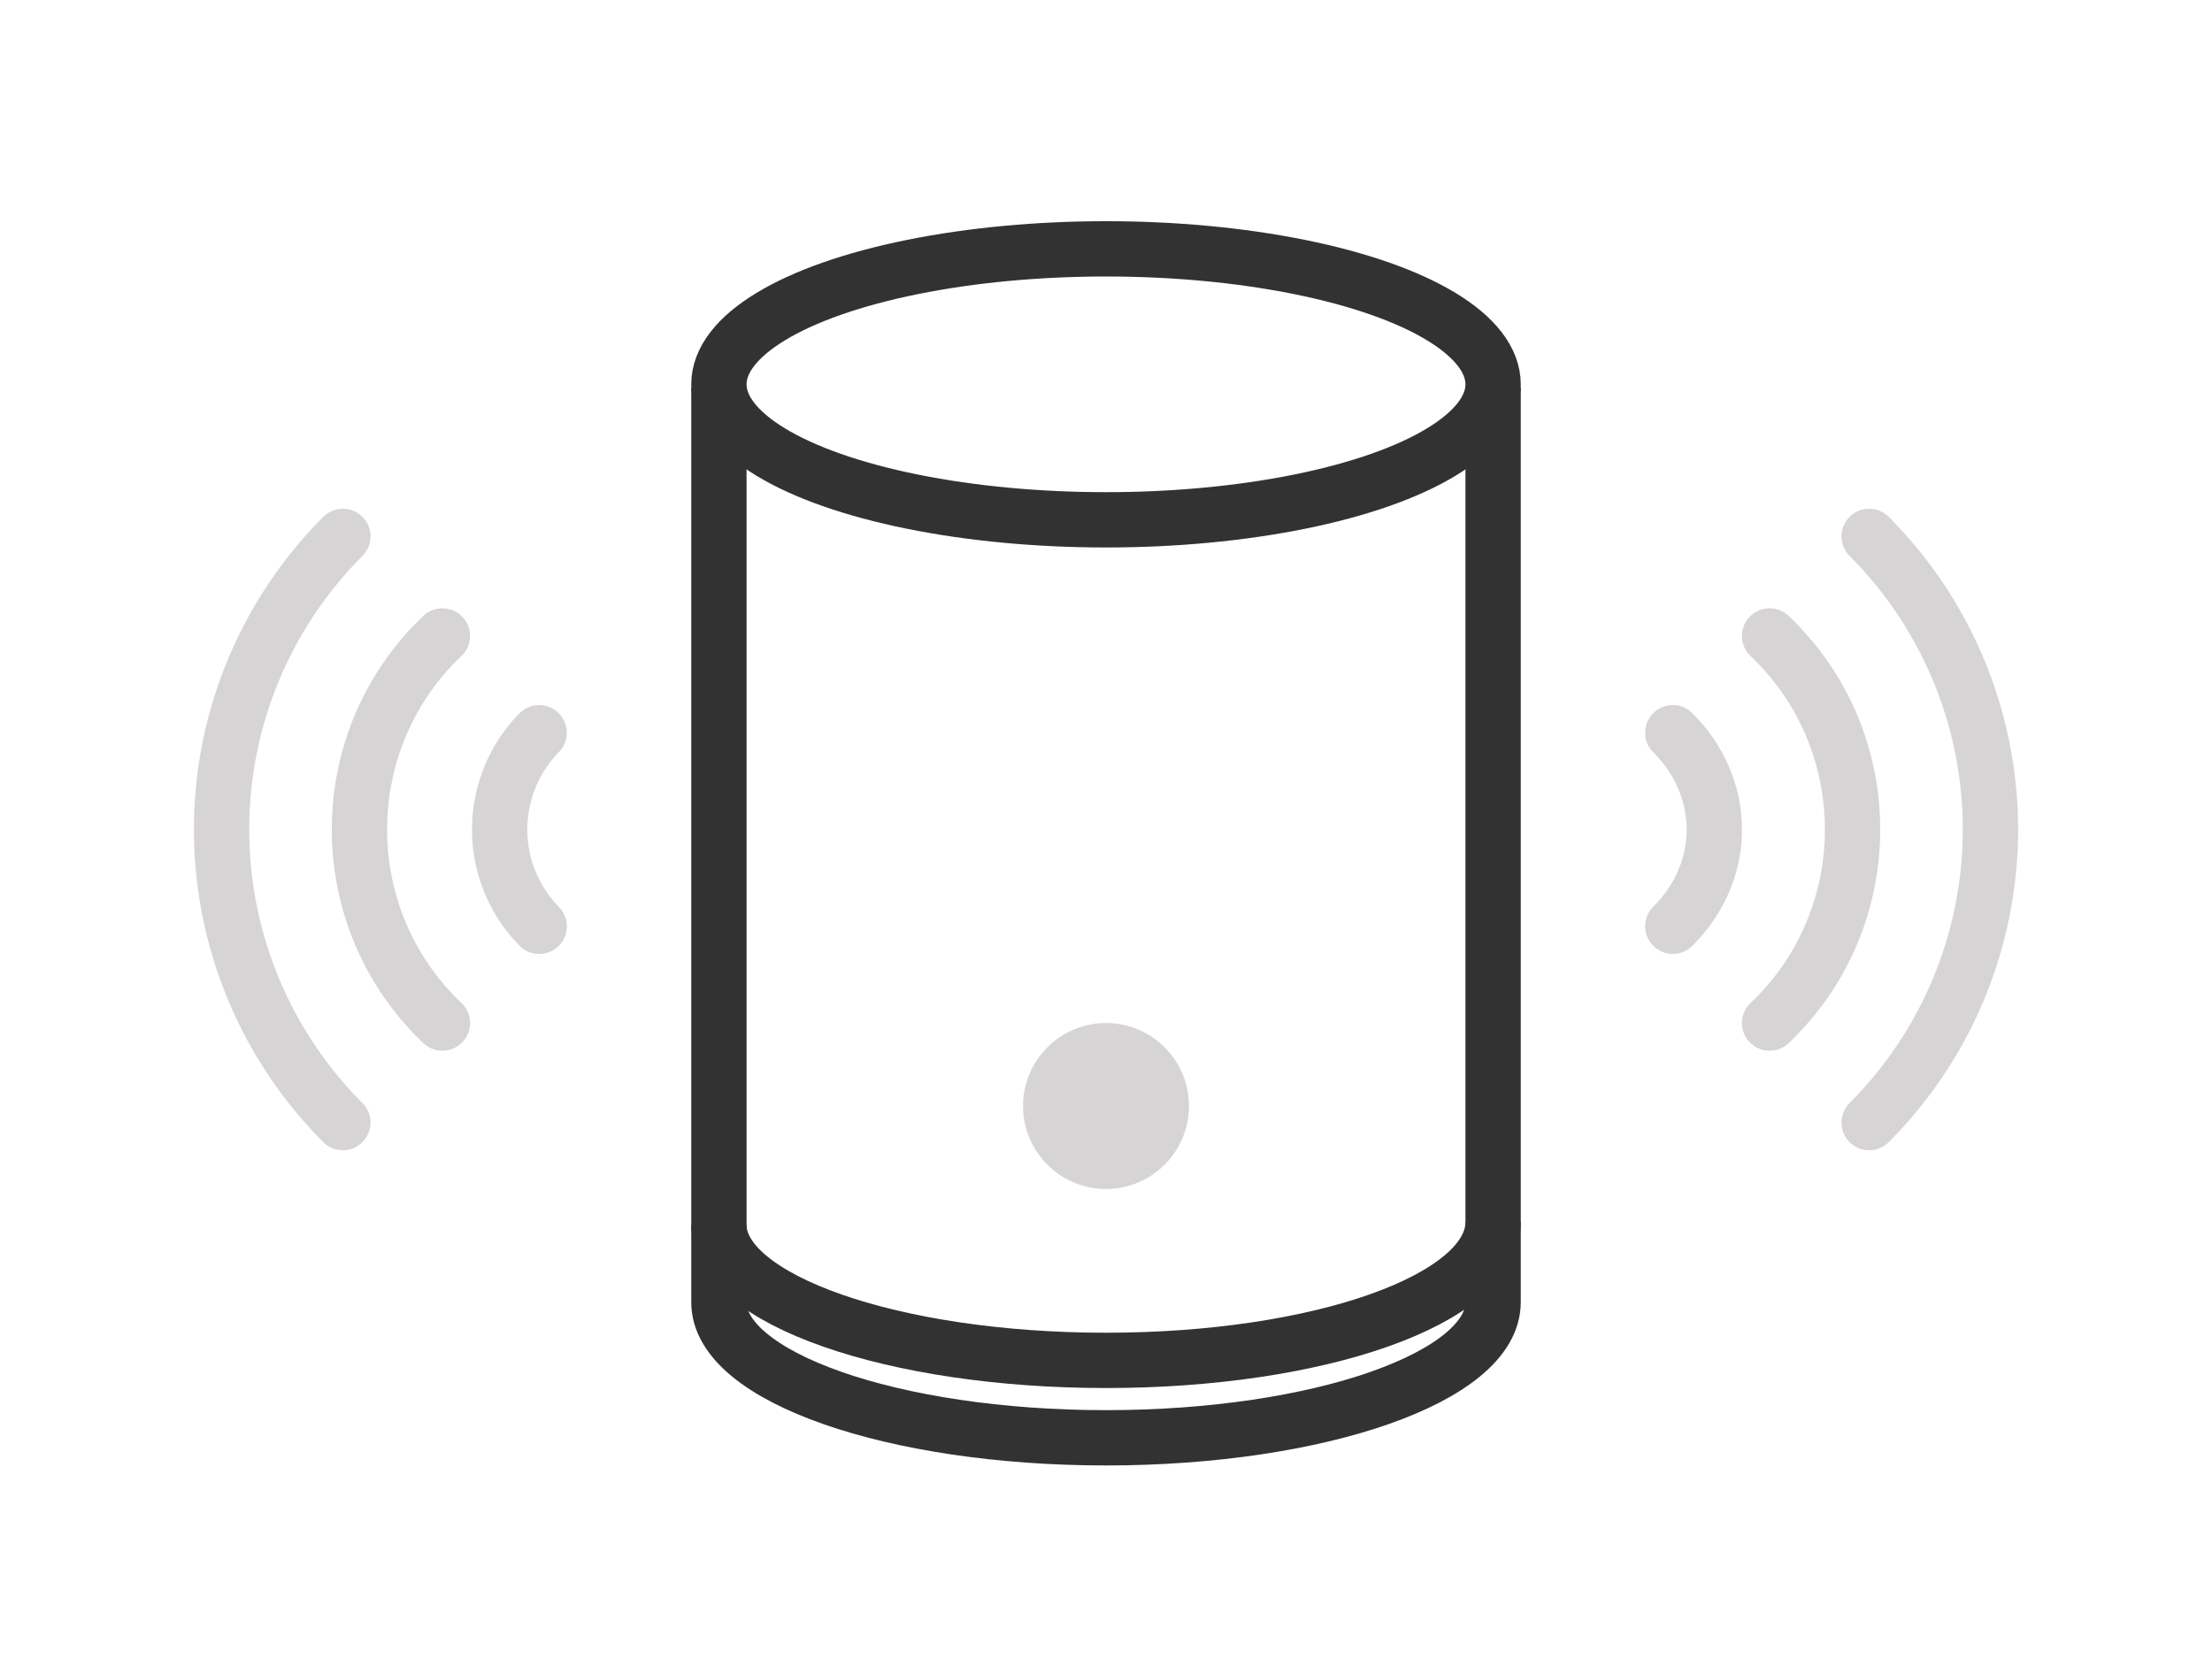 <svg width="80" height="60" xmlns="http://www.w3.org/2000/svg" viewBox="0 0 80 60"><g fill="none" fill-rule="evenodd"><circle fill="#D6D4D4" cx="40" cy="40" r="3"/><ellipse stroke="#323232" vector-effect="non-scaling-stroke" stroke-width="2" cx="40" cy="13.9" rx="14" ry="4.9"/><path d="M26 14v33.1c0 2.7 6.3 4.9 14 4.9s14-2.2 14-4.9V14" stroke="#323232" vector-effect="non-scaling-stroke" stroke-width="2"/><path d="M26 44.3c0 2.7 6.3 4.9 14 4.9s14-2.2 14-5" stroke="#323232" vector-effect="non-scaling-stroke" stroke-width="2"/><path d="M19.5 26.5a5 5 0 0 0 0 7M16 23c-4 3.8-4 10.2 0 14m-3.6-17.6a15 15 0 0 0 0 21.2m48.1-7.1c2-2 2-5 0-7M64 37c4-3.8 4-10.2 0-14m3.6 17.6a15 15 0 0 0 0-21.2" stroke="#D6D4D4" vector-effect="non-scaling-stroke" stroke-width="2" stroke-linecap="round" stroke-linejoin="round"/></g></svg>